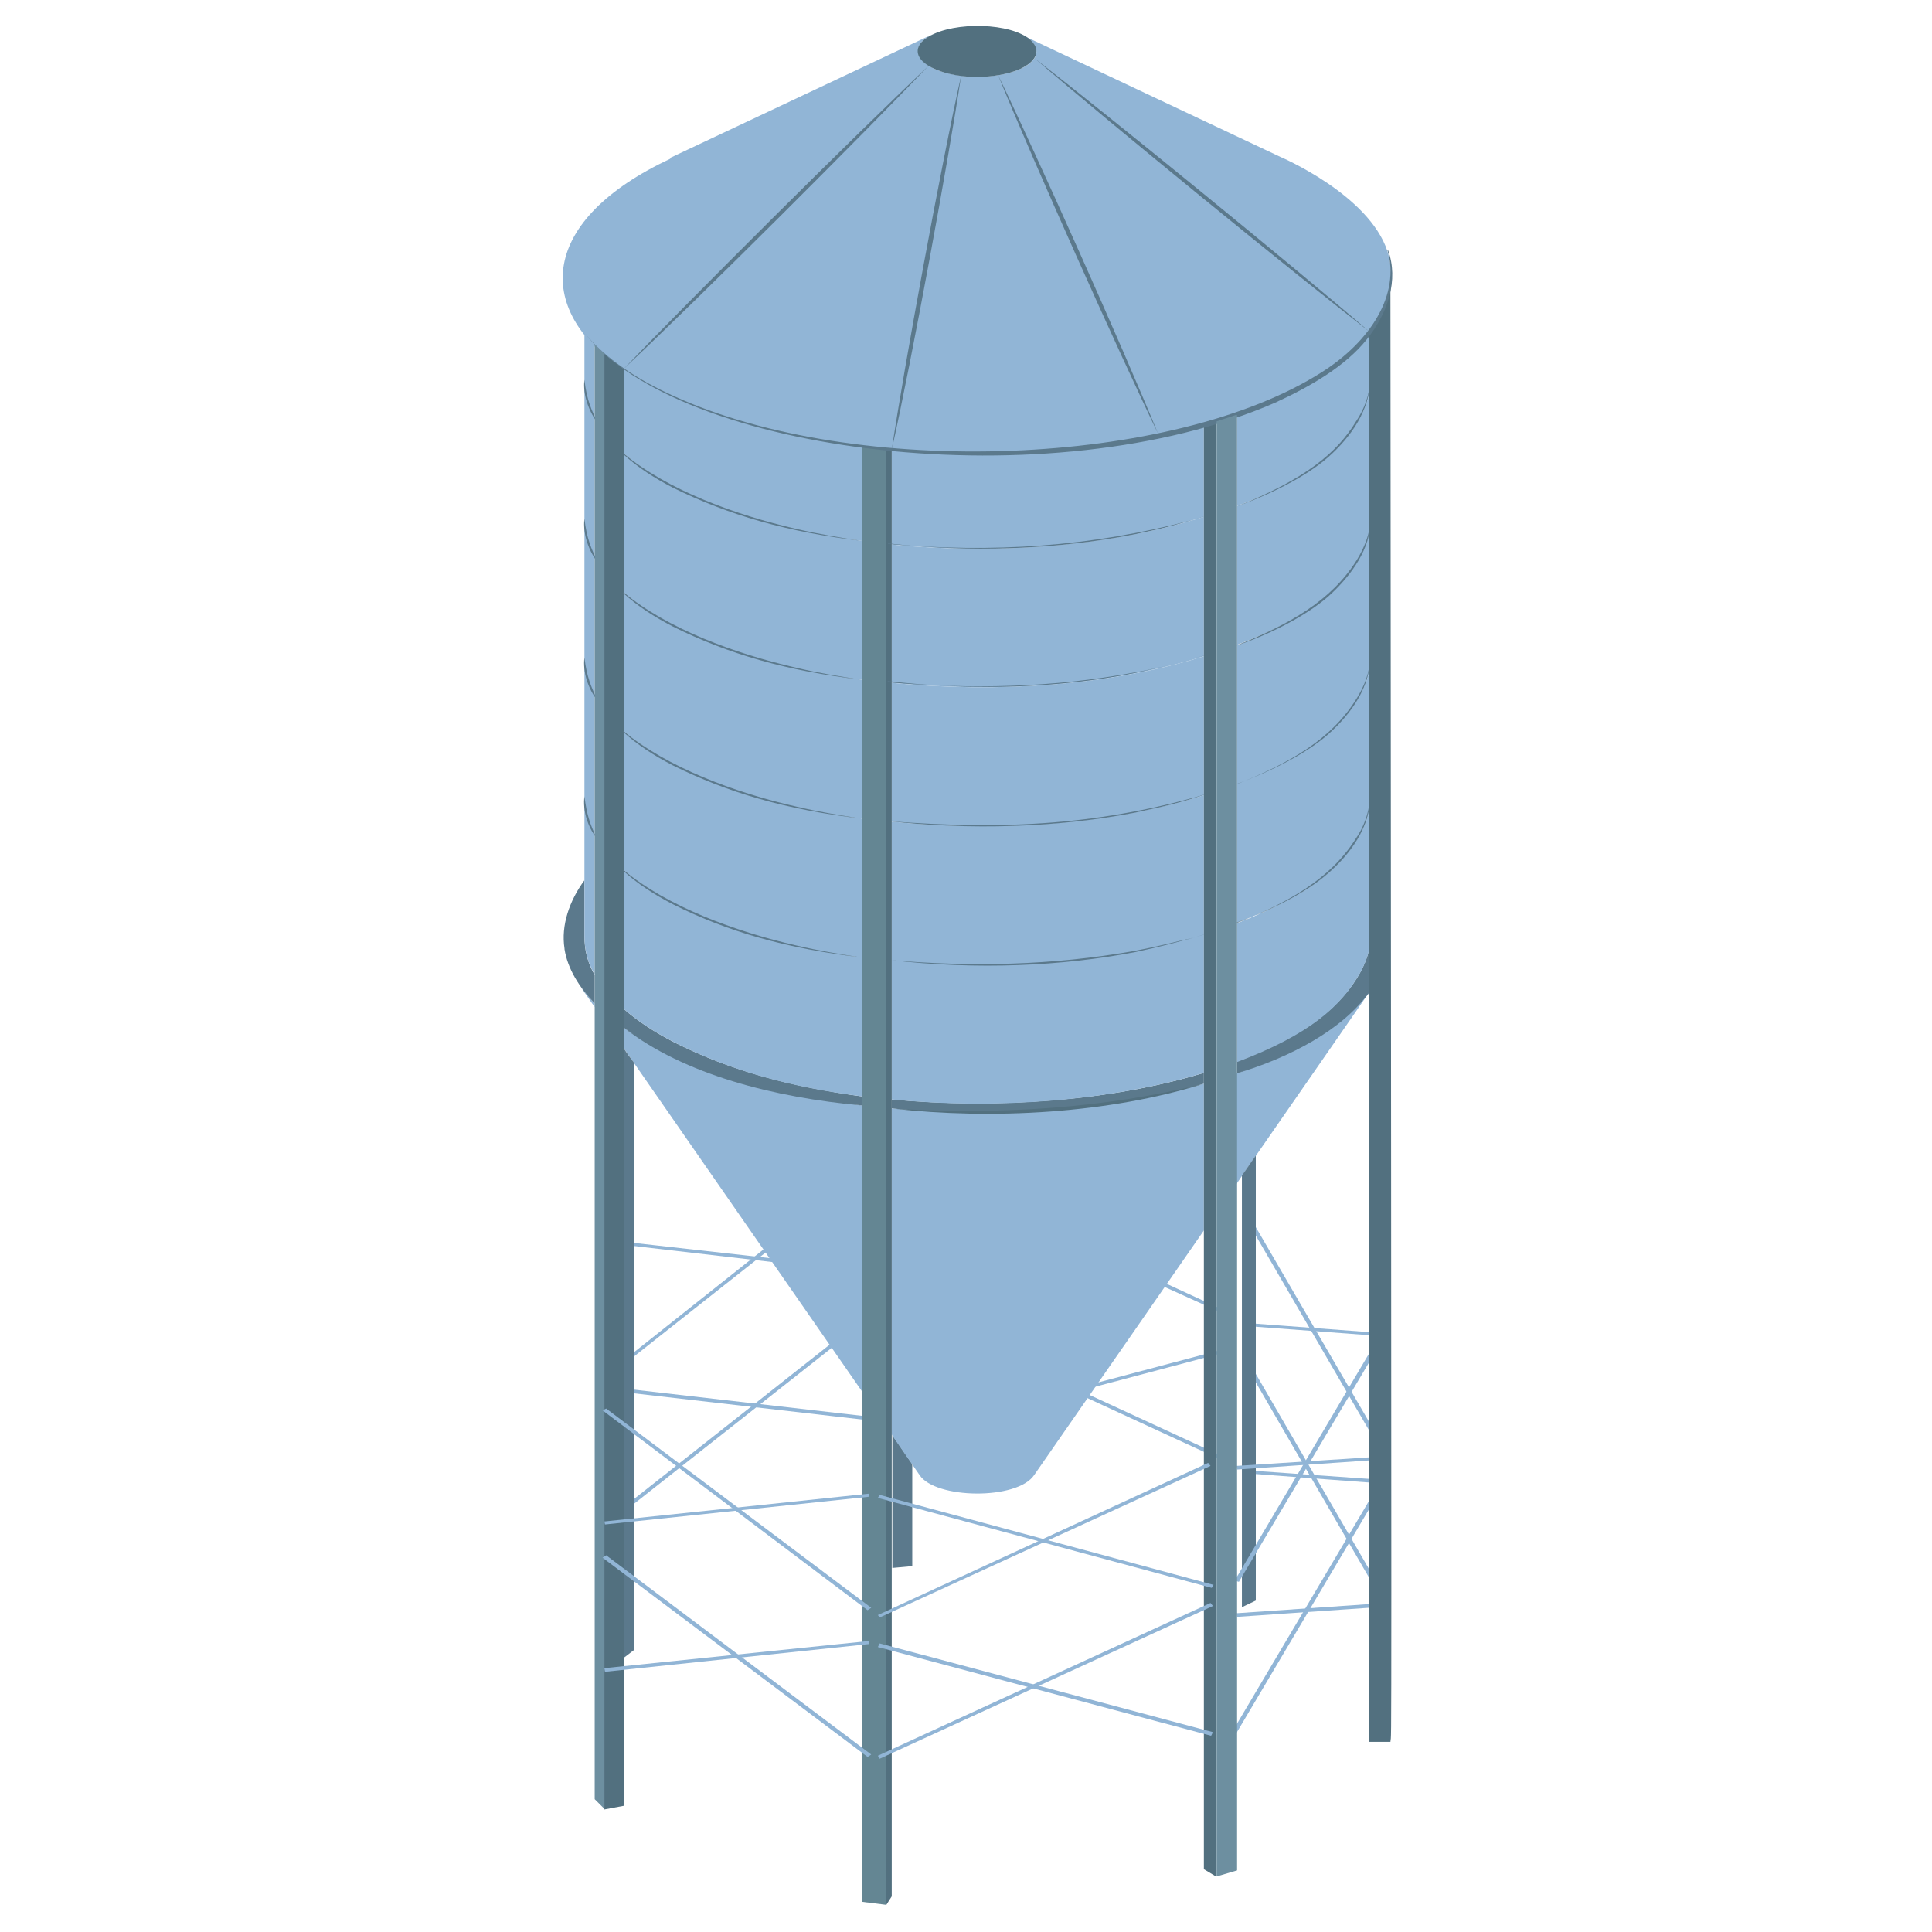 <?xml version="1.0" encoding="UTF-8"?><svg id="Complications" xmlns="http://www.w3.org/2000/svg" viewBox="0 0 32 32"><defs><style>.cls-1{fill:none;}.cls-1,.cls-2,.cls-3,.cls-4,.cls-5,.cls-6{stroke-width:0px;}.cls-2{fill:#52707f;}.cls-3{fill:#91b5d6;}.cls-4{fill:#6d8fa0;}.cls-5{fill:#5b798c;}.cls-6{fill:#648693;}</style></defs><rect class="cls-1" width="32" height="32"/><polygon class="cls-3" points="10.46 24.94 10.41 24.9 13.96 22.1 14.01 22.14 10.46 24.94"/><polygon class="cls-3" points="14.35 23.52 10.43 23.07 10.44 23.01 14.36 23.46 14.35 23.52"/><polygon class="cls-3" points="10.46 22.5 10.41 22.47 12.79 20.58 12.84 20.62 10.46 22.5"/><polygon class="cls-3" points="13.02 20.93 10.43 20.63 10.44 20.58 13.03 20.87 13.02 20.93"/><polygon class="cls-3" points="22.88 22.13 20.6 21.96 20.61 21.91 22.89 22.08 22.88 22.13"/><polygon class="cls-3" points="22.85 23.99 20.57 20.07 20.64 20.05 22.92 23.97 22.85 23.99"/><polygon class="cls-3" points="22.88 24.57 20.6 24.4 20.61 24.35 22.89 24.51 22.88 24.57"/><polygon class="cls-3" points="22.85 26.43 20.57 22.5 20.64 22.48 22.92 26.41 22.85 26.43"/><polygon class="cls-3" points="18.06 22.99 18.03 22.94 20.37 22.32 20.4 22.37 18.06 22.99"/><polygon class="cls-3" points="20.25 24.19 17.93 23.12 17.97 23.07 20.29 24.14 20.25 24.19"/><polygon class="cls-3" points="20.25 21.75 19.21 21.28 19.25 21.23 20.29 21.71 20.25 21.75"/><path class="cls-5" d="M22.69,15.66v.77c-.48.61-1.34,1.05-2.2,1.35v-.2c.36-.13.69-.29,1.02-.48.7-.4,1.12-1,1.18-1.45Z"/><path class="cls-3" d="M11.11,2.61S15.44.57,15.44.57c-.34.17-.3.42.06.58.39.16,1,.16,1.38,0,.37-.16.37-.4.07-.56,1.42.67,2.84,1.34,4.26,2.01,0,0,1.46.62,1.77,1.56.15.46,0,.95-.3,1.36-1.7,2.3-9.23,2.78-12.36.61-1.5-1.03-1.37-2.49.78-3.5Z"/><path class="cls-3" d="M20.48,19.61v-1.83c.87-.3,1.72-.74,2.2-1.35,0,.01-2.2,3.17-2.2,3.18Z"/><path class="cls-3" d="M22.69,13.36v2.3c-.02.15-.08.3-.16.45-.31.55-.84,1.03-2.04,1.48v-2.3c.37-.14.7-.3,1-.47.71-.41,1.13-1,1.2-1.45Z"/><path class="cls-3" d="M22.69,11.06v2.3c-.02.16-.08.32-.18.48-.32.54-.86,1.01-2.02,1.44v-2.3c.35-.13.68-.29,1.02-.48.7-.41,1.12-1,1.18-1.45Z"/><path class="cls-3" d="M22.69,8.76v2.3c-.02.15-.08.3-.16.45-.31.54-.84,1.03-2.04,1.48v-2.3c.36-.14.7-.29,1.01-.48.71-.41,1.12-1,1.19-1.45Z"/><path class="cls-3" d="M22.69,6.46v2.3c-.02.15-.08.31-.16.45-.31.54-.84,1.02-2.04,1.47v-2.3c.36-.13.69-.29,1.01-.47.71-.41,1.12-1,1.19-1.45Z"/><path class="cls-3" d="M22.69,5.5v.96c-.02.16-.08.31-.17.46-.31.54-.85,1.02-2.03,1.46,0-1.63,0-1.51,0-1.52.88-.3,1.74-.74,2.2-1.37Z"/><path class="cls-5" d="M20.8,19.14v7.37l-.23.11v-7.15c.08-.11.15-.22.23-.33Z"/><path class="cls-5" d="M19.94,17.95c-1.59.45-3.45.56-5.17.41v-.15c1.73.16,3.62.03,5.17-.44v.18Z"/><path class="cls-3" d="M19.94,15.47v2.3c-1.56.47-3.45.61-5.17.44v-2.31c1.76.17,3.6.05,5.17-.44Z"/><path class="cls-3" d="M19.94,13.17v2.3c-1.58.49-3.41.61-5.17.44v-2.3c1.75.17,3.6.05,5.17-.44Z"/><path class="cls-3" d="M19.94,10.87v2.3c-1.57.49-3.42.61-5.17.44v-2.3c1.75.17,3.59.05,5.17-.44Z"/><path class="cls-3" d="M19.94,8.55v2.32c-1.58.49-3.42.61-5.17.44v-2.29c1.75.17,3.59.03,5.17-.46Z"/><path class="cls-3" d="M19.94,7.04v1.52c-1.58.49-3.42.63-5.17.46v-1.56c1.74.16,3.61.03,5.17-.41Z"/><path class="cls-2" d="M17.12.72c.1.13.05.3-.24.43-.38.16-.99.17-1.38,0-.39-.16-.4-.43-.03-.59.49-.22,1.42-.16,1.65.16Z"/><path class="cls-5" d="M15.11,24.25v1.69l-.33.03v-2.2c.11.16.22.32.33.48Z"/><path class="cls-3" d="M17.13,24.43c-.28.42-1.64.4-1.9,0-.02-.03-.46-.66-.46-.67v-5.4c1.72.15,3.58.04,5.17-.41v2.43c-.11.16-1.94,2.8-2.81,4.05Z"/><path class="cls-2" d="M14.68,7.44v24.11l.09-.14V7.45s-.06,0-.09,0Z"/><path class="cls-3" d="M10.33,17.36v-.34c1.06.76,2.5,1.11,3.95,1.29v4.74c-.15-.22-3.8-5.47-3.95-5.69Z"/><path class="cls-5" d="M14.28,18.16v.15c-1.45-.17-2.89-.53-3.95-1.29v-.31c.24.21.52.39.83.55.97.49,1.96.74,3.12.9Z"/><path class="cls-3" d="M14.28,15.86v2.3c-1.16-.15-2.15-.41-3.12-.9-.31-.16-.59-.34-.83-.55v-2.3c.24.21.52.39.83.55.97.49,1.96.74,3.12.9Z"/><path class="cls-3" d="M14.28,13.56v2.3c-1.16-.15-2.15-.41-3.12-.9-.31-.16-.59-.34-.83-.55v-2.3c.24.21.52.39.83.55.97.49,1.96.74,3.12.9Z"/><path class="cls-3" d="M14.28,11.26v2.3c-1.16-.15-2.15-.41-3.12-.9-.31-.16-.59-.34-.83-.55v-2.3c.24.21.52.39.83.55.97.49,1.96.74,3.12.9Z"/><path class="cls-3" d="M14.28,8.96v2.3c-1.16-.15-2.15-.41-3.12-.9-.31-.16-.59-.34-.83-.55v-2.3c.24.21.52.39.83.55.97.49,1.96.74,3.12.9Z"/><path class="cls-3" d="M14.28,7.4v1.56c-1.16-.15-2.15-.41-3.12-.9-.31-.16-.59-.34-.83-.55v-1.4c1.04.72,2.56,1.12,3.95,1.29Z"/><path class="cls-5" d="M10.5,17.6v9.73l-.17.13v-10.1c.05.08.11.16.17.24Z"/><path class="cls-2" d="M10.33,29.91l-.32.06V5.86c.1.09.21.17.32.25v23.8Z"/><path class="cls-3" d="M9.85,16.62v.06c-.39-.56-.19-.26,0-.06Z"/><path class="cls-5" d="M9.35,15.71c-.06-.38.08-.79.33-1.13v.92c0,.24.05.44.17.65v.47c-.26-.27-.45-.58-.5-.9Z"/><path class="cls-3" d="M9.68,13.19c0,.21.05.42.17.64v2.31c-.12-.2-.17-.41-.17-.65v-2.3Z"/><path class="cls-3" d="M9.68,13.19c0-2.33,0-2.3,0-2.3,0,.21.06.42.17.64v2.3c-.12-.21-.17-.43-.17-.64Z"/><path class="cls-3" d="M9.68,10.89s0,.03,0-2.3h0c0,.21.06.43.17.64v2.3c-.12-.21-.17-.43-.17-.64Z"/><path class="cls-3" d="M9.68,8.59s0,.03,0-2.3h0c0,.21.06.42.17.64v2.3c-.12-.21-.17-.43-.17-.64Z"/><path class="cls-3" d="M9.68,6.29h0v-.78c.05.07.11.13.17.2v1.22c-.12-.21-.17-.43-.17-.64Z"/><path class="cls-5" d="M20.48,17.78c.86-.35,1.66-.75,2.2-1.35-.43.62-1.32,1.09-2.2,1.35Z"/><path class="cls-2" d="M14.77,18.36c1.76.11,3.53,0,5.17-.41-1.57.49-3.49.6-5.17.41Z"/><path class="cls-5" d="M10.33,17.02c1.11.74,2.49,1.07,3.95,1.29-1.45-.13-2.95-.51-3.95-1.29Z"/><path class="cls-5" d="M9.68,13.19c.04.31.09.45.2.69-.15-.19-.23-.46-.2-.69Z"/><path class="cls-5" d="M10.33,14.41c.71.6,1.85,1.02,2.86,1.25.39.09.7.14,1.09.2-1.25-.15-2.21-.42-3.13-.88-.31-.16-.59-.34-.83-.56Z"/><path class="cls-5" d="M14.72,15.9c1.36.12,2.72.09,4.07-.15.42-.08.63-.14.98-.22.42-.12.43-.13,0,0-.26.07-.5.14-.97.24-1.2.23-2.6.3-4.07.13Z"/><path class="cls-5" d="M20.48,15.29c.86-.34,1.55-.73,1.97-1.39.14-.2.22-.43.24-.66,0,.45-.32.91-.71,1.24-.38.33-.98.62-1.5.8Z"/><path class="cls-5" d="M9.68,10.89c.04.33.11.48.22.72-.16-.2-.25-.48-.22-.72Z"/><path class="cls-5" d="M10.33,12.11c.7.59,1.84,1.02,2.86,1.25.39.09.7.14,1.09.2-1.27-.15-2.22-.43-3.13-.88-.31-.16-.59-.34-.83-.56Z"/><path class="cls-5" d="M14.71,13.6c1.93.15,3.55.07,5.38-.48-.53.17-.68.21-1.29.34-1.29.25-2.74.29-4.09.14Z"/><path class="cls-5" d="M20.48,12.99c.88-.35,1.57-.74,1.99-1.42.13-.21.22-.44.22-.67.01.46-.3.92-.7,1.27-.39.34-1,.63-1.52.82Z"/><path class="cls-5" d="M9.68,8.59c.04.34.11.49.23.74-.16-.2-.26-.49-.23-.74Z"/><path class="cls-5" d="M10.33,9.81c.71.6,1.85,1.02,2.86,1.25.38.09.7.14,1.09.2-1.27-.15-2.22-.43-3.13-.88-.31-.16-.59-.34-.83-.56Z"/><path class="cls-5" d="M14.71,11.3c1.38.12,2.73.09,4.07-.16.49-.09.72-.16.98-.23.42-.12.43-.13,0,0-.26.07-.46.13-.98.24-1.21.24-2.63.3-4.08.13Z"/><path class="cls-5" d="M20.48,10.69c.88-.35,1.57-.74,1.99-1.41.13-.21.22-.44.23-.67.01.46-.31.92-.7,1.27-.38.33-.98.63-1.51.81Z"/><path class="cls-5" d="M9.68,6.29c.04.35.12.5.22.72-.15-.2-.25-.48-.22-.72Z"/><path class="cls-5" d="M10.33,7.51c.71.6,1.85,1.02,2.86,1.25.39.09.7.14,1.09.2-1.26-.15-2.21-.43-3.13-.88-.31-.16-.59-.34-.83-.56Z"/><path class="cls-5" d="M14.71,9.01c1.74.15,3.35.05,5.05-.4.42-.12.43-.13,0,0-.52.15-.56.15-.97.24-1.32.26-2.76.3-4.08.15Z"/><path class="cls-5" d="M20.48,8.39c1.16-.46,1.67-.9,1.98-1.41.14-.21.22-.43.23-.66,0,.46-.31.92-.7,1.26-.38.33-.98.62-1.51.81Z"/><path class="cls-2" d="M19.94,7.04v23.92l.2.12V6.98c-.07.02-.14.04-.2.06Z"/><path class="cls-6" d="M14.28,7.4v24.1l.4.05V7.44c-.13-.01-.27-.03-.4-.04Z"/><path class="cls-4" d="M9.85,5.71v24.09l.16.16V5.86c-.06-.05-.11-.1-.16-.15Z"/><polygon class="cls-3" points="20.06 28.75 14.54 27.28 14.57 27.22 20.09 28.69 20.06 28.75"/><polygon class="cls-3" points="14.57 29.13 14.54 29.08 20.05 26.55 20.09 26.6 14.57 29.13"/><polygon class="cls-3" points="14.37 29.1 9.98 25.8 10.04 25.76 14.43 29.06 14.37 29.1"/><polygon class="cls-3" points="10.02 27.69 10.01 27.63 14.39 27.18 14.4 27.23 10.02 27.69"/><polygon class="cls-3" points="20.07 26.3 14.54 24.81 14.57 24.76 20.1 26.25 20.07 26.3"/><polygon class="cls-3" points="14.57 26.79 14.54 26.75 20.01 24.23 20.05 24.28 14.57 26.79"/><polygon class="cls-3" points="14.37 26.67 9.98 23.36 10.04 23.33 14.43 26.63 14.37 26.67"/><polygon class="cls-3" points="10.02 25.25 10.01 25.2 14.39 24.74 14.4 24.79 10.02 25.25"/><polygon class="cls-3" points="20.52 26.2 20.45 26.18 22.77 22.26 22.84 22.29 20.52 26.2"/><polygon class="cls-3" points="20.49 24.34 20.48 24.28 22.8 24.13 22.81 24.18 20.49 24.34"/><polygon class="cls-3" points="20.47 28.72 20.4 28.7 22.77 24.7 22.84 24.72 20.47 28.72"/><polygon class="cls-3" points="20.49 26.78 20.48 26.72 22.8 26.56 22.81 26.62 20.49 26.78"/><path class="cls-2" d="M23.03,28.85h-.35V5.5c.2-.26.32-.56.35-.85.02,25.87.02,23.94,0,24.2Z"/><path class="cls-5" d="M9.68,5.51c.34.43.9.79,1.48,1.05,3.03,1.38,8.29,1.17,10.74-.4.79-.5,1.3-1.28,1.08-2.02h.01c.18.5,0,1.04-.35,1.48-.35.44-.93.78-1.52,1.05-3.72,1.62-9.9.85-11.44-1.16h0Z"/><path class="cls-5" d="M15.38,1.09c-1.06,1.11-3.8,3.85-5.05,5.02,1.06-1.11,3.81-3.85,5.05-5.02Z"/><path class="cls-5" d="M14.77,7.45c.2-1.35.82-4.73,1.15-6.2-.2,1.35-.82,4.73-1.15,6.2Z"/><path class="cls-5" d="M19.18,7.18c-.62-1.28-2.07-4.51-2.65-5.94.62,1.28,2.07,4.52,2.65,5.94Z"/><path class="cls-5" d="M22.69,5.5c-1.24-.96-4.27-3.43-5.56-4.54,1.24.96,4.27,3.43,5.56,4.54Z"/><path class="cls-4" d="M20.48,6.87c-.11.04-.22.07-.33.11v24.1l.34-.1c0-24.64,0-24.1,0-24.1Z"/></svg>